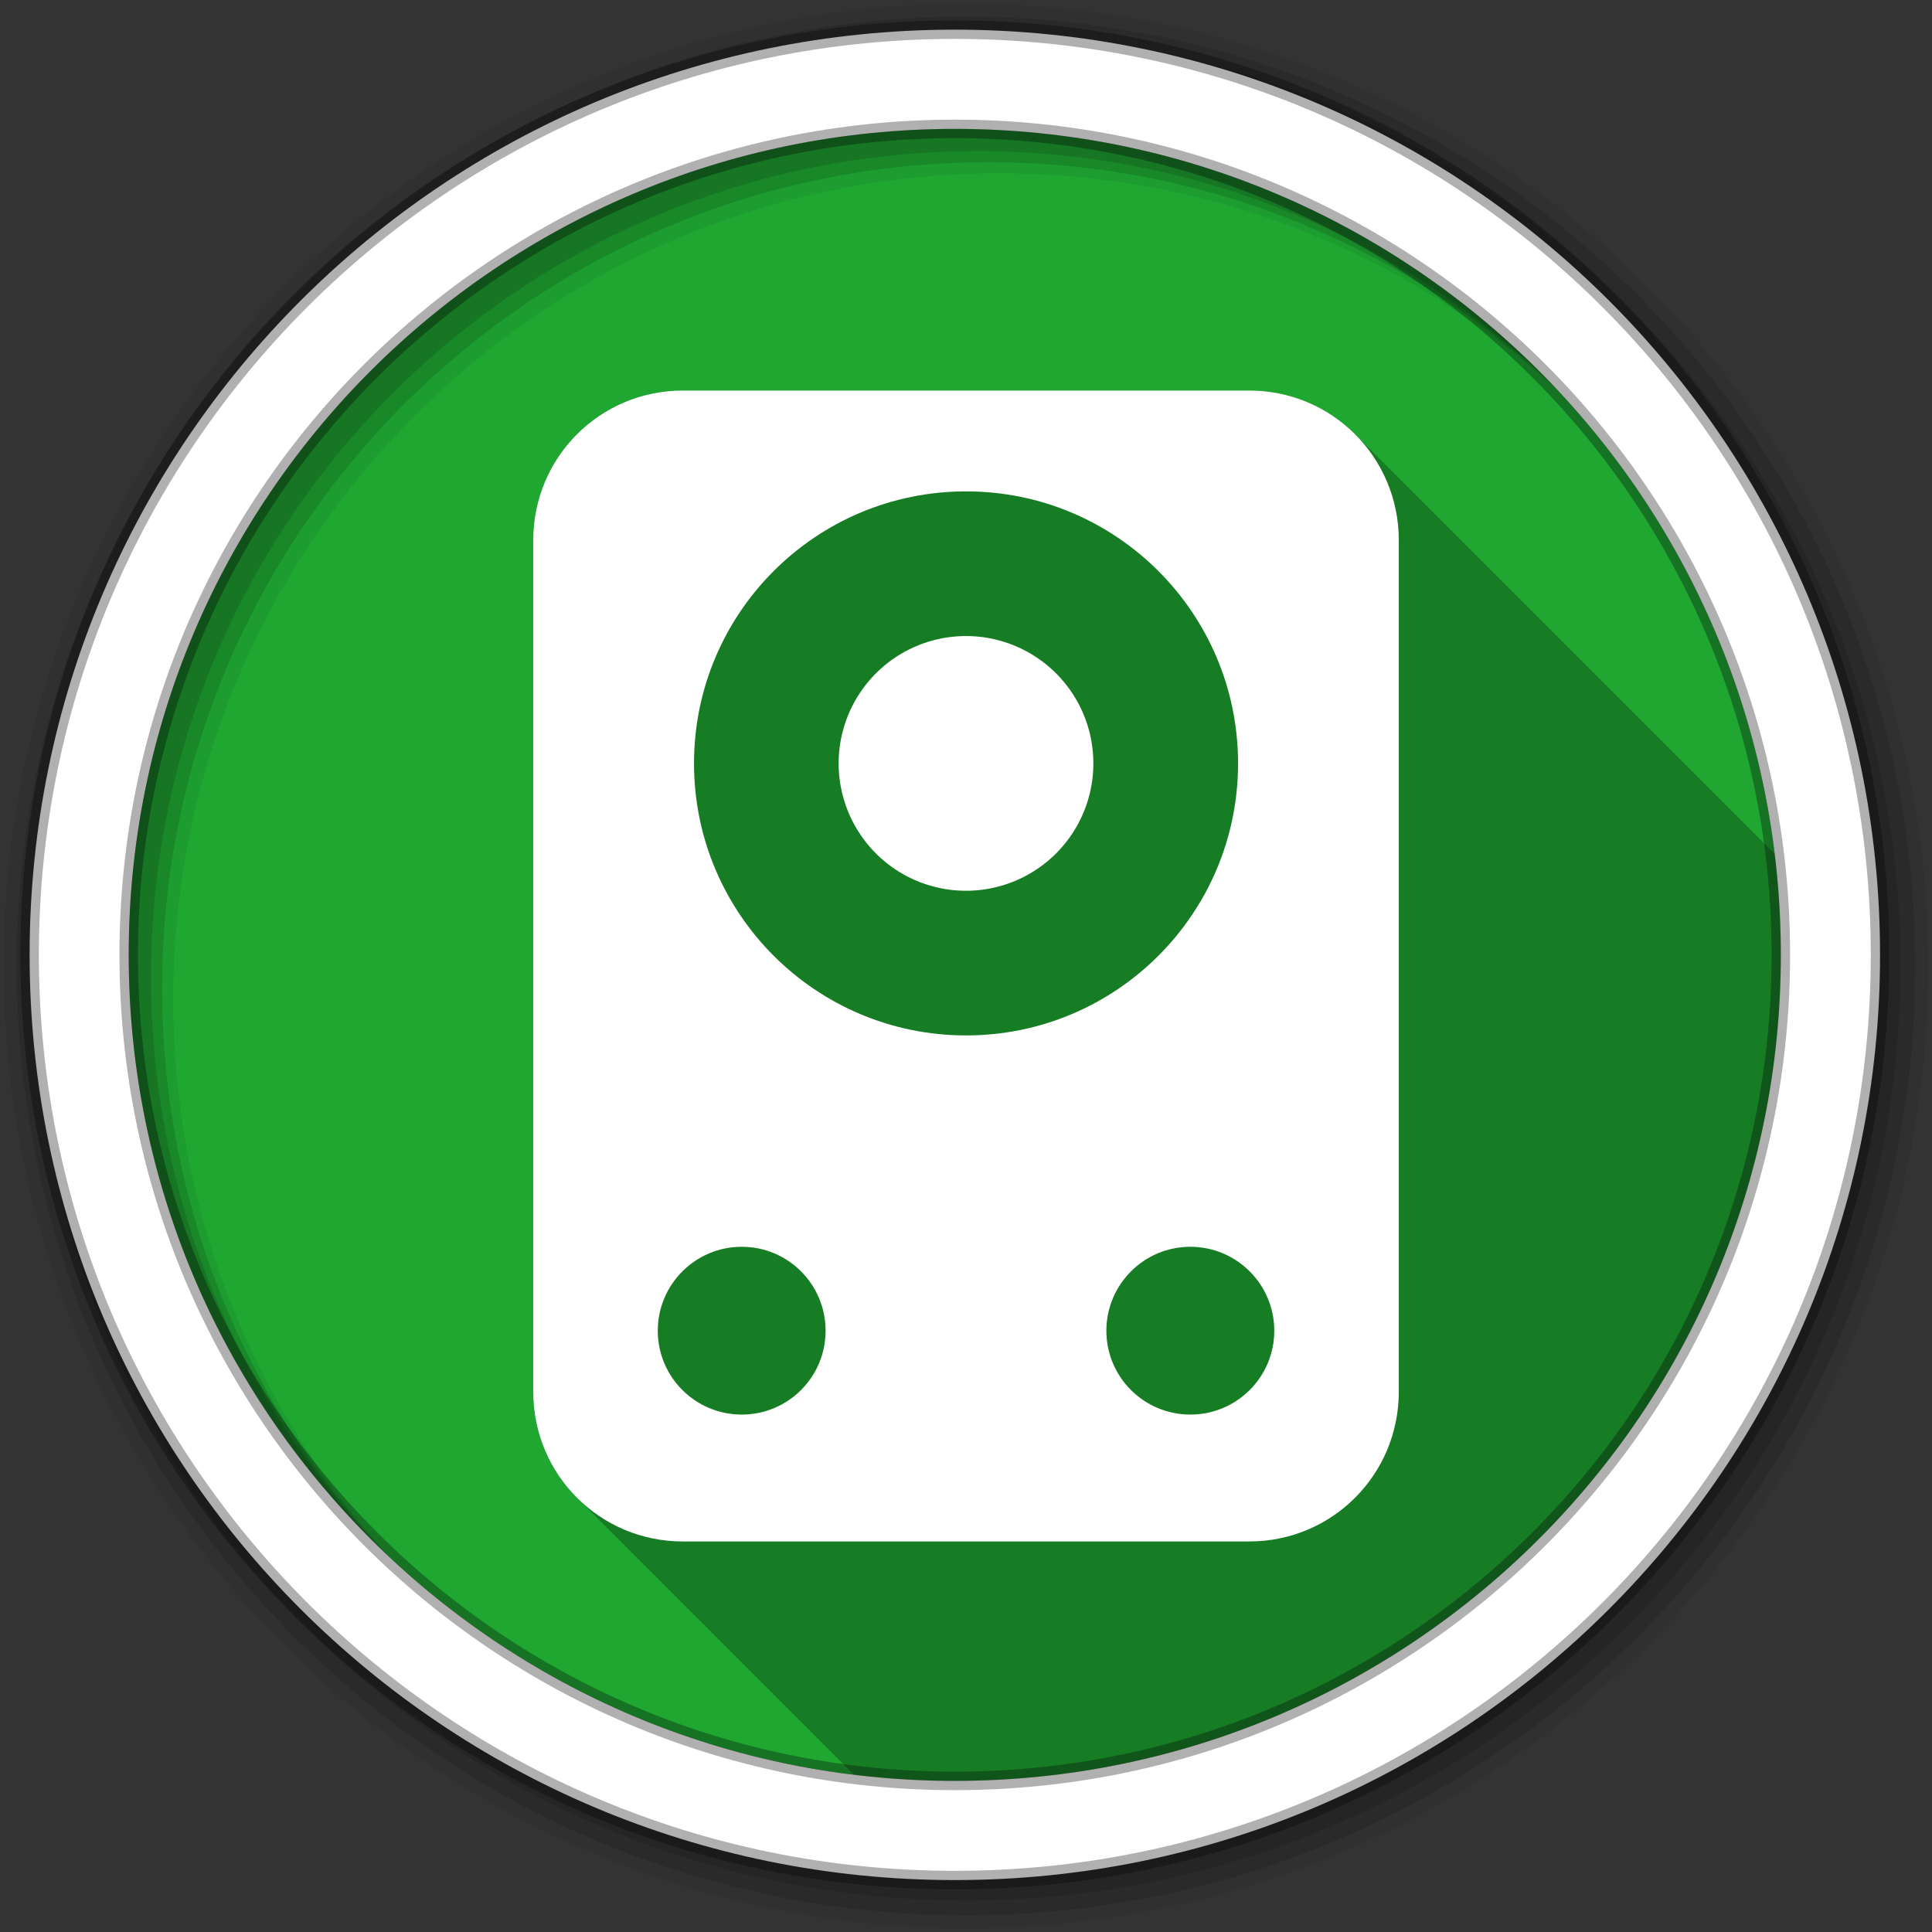 <svg viewBox="0 0 512 512" xmlns="http://www.w3.org/2000/svg">
 <rect x="0" y="0" width="512" height="512" fill="#333333" stroke="none"/>
 <g fill-rule="evenodd">
  <path d="m471.95 253.05c0 120.9-98.01 218.91-218.91 218.91s-218.91-98.01-218.91-218.91 98.01-218.91 218.91-218.91 218.91 98.01 218.91 218.91" fill="#1FA732"/>
  <path d="m180.94 103.5c-21.96 0-39.625 17.696-39.625 39.656v225.69c0 10.988 4.423 20.908 11.594 28.08l73.41 73.41c8.759 1.066 17.674 1.627 26.721 1.627 120.9 0 218.91-98.01 218.91-218.91 0-9.06-.561-17.979-1.629-26.746l-111.23-111.23c-7.16-7.16-17.06-11.578-28.03-11.578h-150.12" opacity=".25"/>
  <path d="m256 1c-140.83 0-255 114.17-255 255s114.17 255 255 255 255-114.17 255-255-114.17-255-255-255m8.827 44.931c120.9 0 218.9 98 218.9 218.9s-98 218.9-218.9 218.9-218.93-98-218.93-218.9 98.03-218.9 218.93-218.9" fill-opacity=".067"/>
  <g fill-opacity=".129">
   <path d="m256 4.43c-138.94 0-251.57 112.63-251.57 251.57s112.63 251.57 251.57 251.57 251.57-112.63 251.57-251.57-112.63-251.57-251.57-251.57m5.885 38.556c120.9 0 218.9 98 218.9 218.9s-98 218.9-218.9 218.9-218.93-98-218.93-218.9 98.03-218.9 218.93-218.9"/>
   <path d="m256 8.36c-136.77 0-247.64 110.87-247.64 247.64s110.87 247.64 247.64 247.64 247.64-110.87 247.64-247.64-110.87-247.64-247.64-247.64m2.942 31.691c120.9 0 218.9 98 218.9 218.9s-98 218.9-218.9 218.9-218.93-98-218.93-218.9 98.03-218.9 218.93-218.9"/>
  </g>
  <path d="m253.04 7.86c-135.42 0-245.19 109.78-245.19 245.19 0 135.42 109.78 245.19 245.19 245.19 135.42 0 245.19-109.78 245.19-245.19 0-135.42-109.78-245.19-245.19-245.19m0 26.297c120.9 0 218.9 98 218.9 218.9s-98 218.9-218.9 218.9-218.93-98-218.93-218.9 98.03-218.9 218.93-218.9z" fill="#ffffff" stroke="#000000" stroke-opacity=".31" stroke-width="4.904"/>
 </g>
 <g fill="#ffffff">
  <path d="m289.75 202.31a33.749 33.749 0 1 1 -67.499 0 33.749 33.749 0 1 1 67.499 0"/>
  <path d="m180.94 103.5c-21.96 0-39.625 17.696-39.625 39.656v225.69c0 21.96 17.665 39.656 39.625 39.656h150.13c21.96 0 39.625-17.696 39.625-39.656v-225.69c0-21.96-17.665-39.656-39.625-39.656h-150.12m75.06 26.719c39.82 0 72.09 32.27 72.09 72.09s-32.27 72.09-72.09 72.09-72.09-32.27-72.09-72.09 32.27-72.09 72.09-72.09m-59.44 200.19c12.285 0 22.22 9.965 22.22 22.25s-9.934 22.22-22.22 22.22c-12.285 0-22.25-9.934-22.25-22.22 0-12.285 9.965-22.25 22.25-22.25m118.88 0c12.285 0 22.25 9.965 22.25 22.25s-9.965 22.22-22.25 22.22-22.25-9.934-22.25-22.22c0-12.285 9.965-22.25 22.25-22.25" fill-rule="evenodd"/>
 </g>
</svg>
